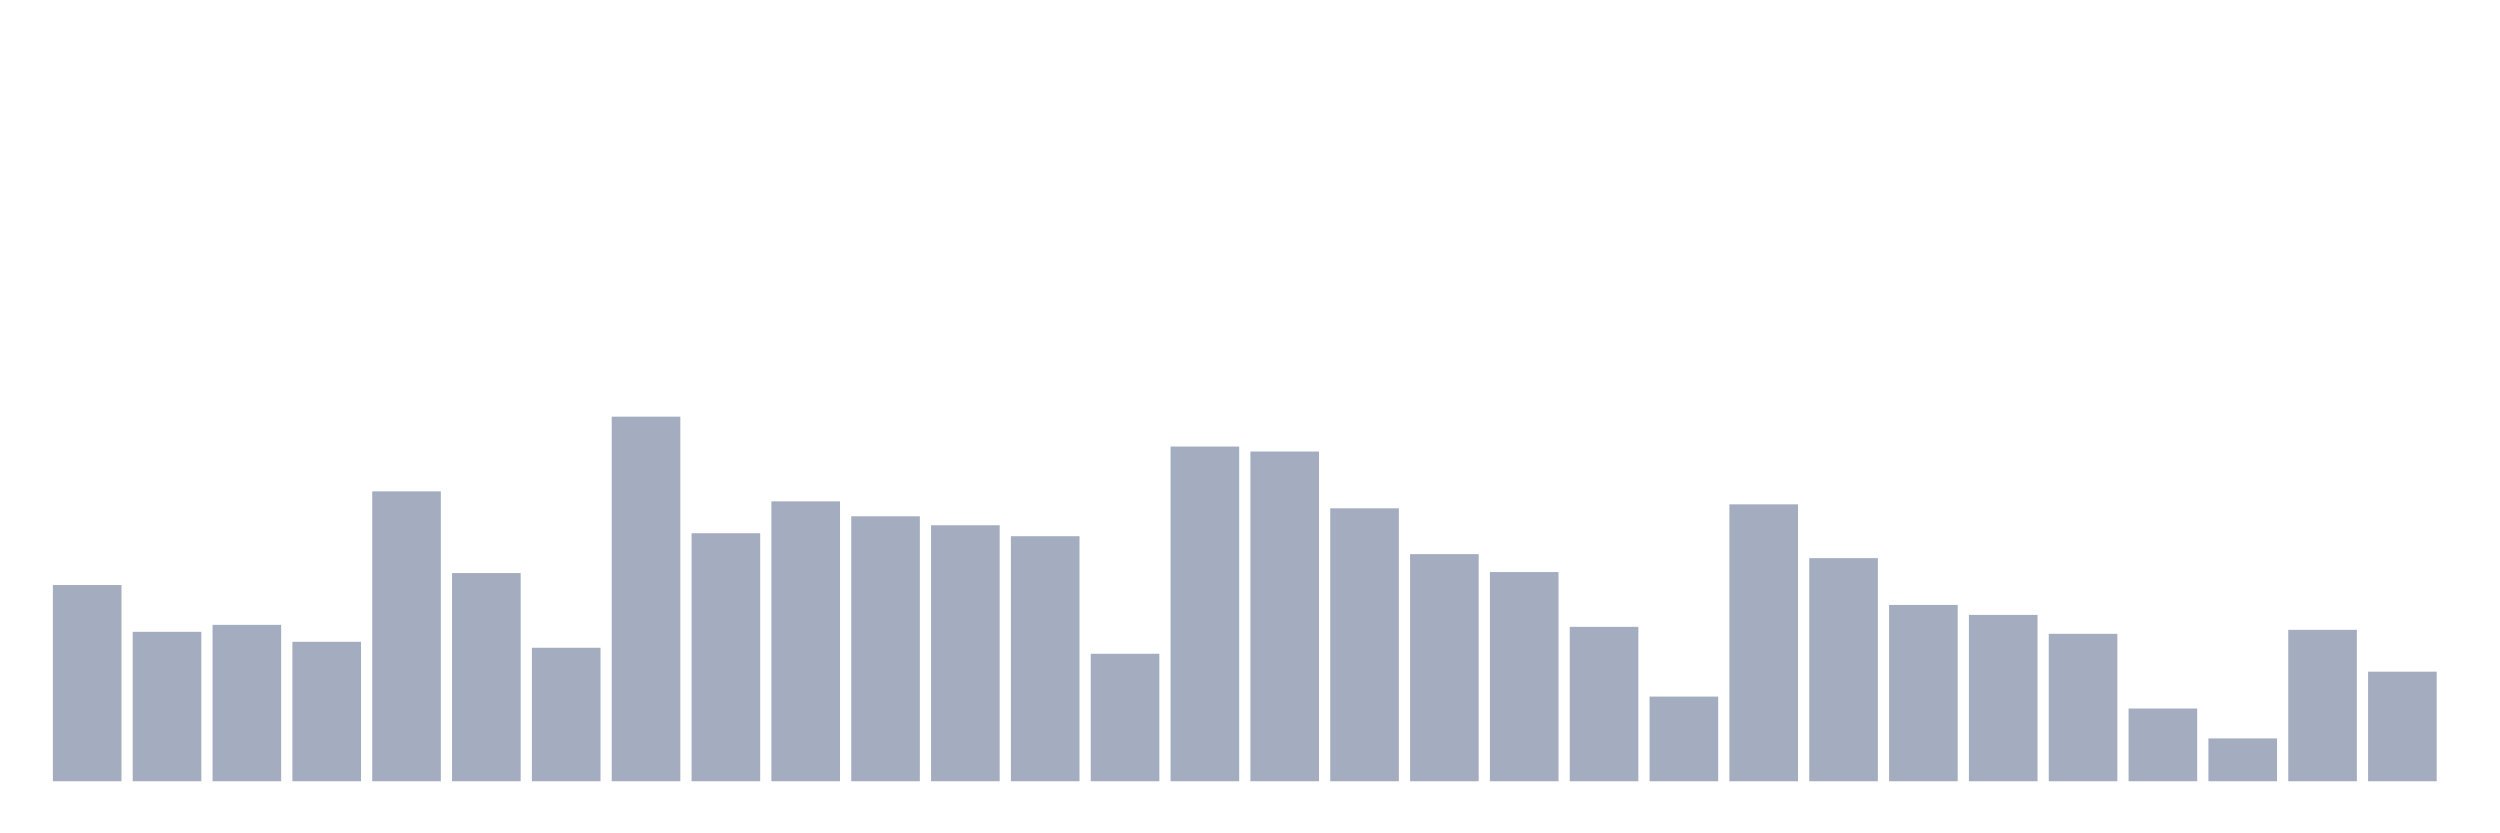 <svg xmlns="http://www.w3.org/2000/svg" viewBox="0 0 480 160"><g transform="translate(10,10)"><rect class="bar" x="0.153" width="13.175" y="102.322" height="37.678" fill="rgb(164,173,192)"></rect><rect class="bar" x="15.482" width="13.175" y="111.311" height="28.689" fill="rgb(164,173,192)"></rect><rect class="bar" x="30.81" width="13.175" y="109.973" height="30.027" fill="rgb(164,173,192)"></rect><rect class="bar" x="46.138" width="13.175" y="113.224" height="26.776" fill="rgb(164,173,192)"></rect><rect class="bar" x="61.466" width="13.175" y="84.344" height="55.656" fill="rgb(164,173,192)"></rect><rect class="bar" x="76.794" width="13.175" y="100.027" height="39.973" fill="rgb(164,173,192)"></rect><rect class="bar" x="92.123" width="13.175" y="114.372" height="25.628" fill="rgb(164,173,192)"></rect><rect class="bar" x="107.451" width="13.175" y="70" height="70" fill="rgb(164,173,192)"></rect><rect class="bar" x="122.779" width="13.175" y="92.377" height="47.623" fill="rgb(164,173,192)"></rect><rect class="bar" x="138.107" width="13.175" y="86.257" height="53.743" fill="rgb(164,173,192)"></rect><rect class="bar" x="153.436" width="13.175" y="89.126" height="50.874" fill="rgb(164,173,192)"></rect><rect class="bar" x="168.764" width="13.175" y="90.847" height="49.153" fill="rgb(164,173,192)"></rect><rect class="bar" x="184.092" width="13.175" y="92.951" height="47.049" fill="rgb(164,173,192)"></rect><rect class="bar" x="199.42" width="13.175" y="115.519" height="24.481" fill="rgb(164,173,192)"></rect><rect class="bar" x="214.748" width="13.175" y="75.738" height="64.262" fill="rgb(164,173,192)"></rect><rect class="bar" x="230.077" width="13.175" y="76.694" height="63.306" fill="rgb(164,173,192)"></rect><rect class="bar" x="245.405" width="13.175" y="87.596" height="52.404" fill="rgb(164,173,192)"></rect><rect class="bar" x="260.733" width="13.175" y="96.393" height="43.607" fill="rgb(164,173,192)"></rect><rect class="bar" x="276.061" width="13.175" y="99.836" height="40.164" fill="rgb(164,173,192)"></rect><rect class="bar" x="291.39" width="13.175" y="110.355" height="29.645" fill="rgb(164,173,192)"></rect><rect class="bar" x="306.718" width="13.175" y="123.743" height="16.257" fill="rgb(164,173,192)"></rect><rect class="bar" x="322.046" width="13.175" y="86.831" height="53.169" fill="rgb(164,173,192)"></rect><rect class="bar" x="337.374" width="13.175" y="97.158" height="42.842" fill="rgb(164,173,192)"></rect><rect class="bar" x="352.702" width="13.175" y="106.148" height="33.852" fill="rgb(164,173,192)"></rect><rect class="bar" x="368.031" width="13.175" y="108.06" height="31.94" fill="rgb(164,173,192)"></rect><rect class="bar" x="383.359" width="13.175" y="111.694" height="28.306" fill="rgb(164,173,192)"></rect><rect class="bar" x="398.687" width="13.175" y="126.038" height="13.962" fill="rgb(164,173,192)"></rect><rect class="bar" x="414.015" width="13.175" y="131.776" height="8.224" fill="rgb(164,173,192)"></rect><rect class="bar" x="429.344" width="13.175" y="110.929" height="29.071" fill="rgb(164,173,192)"></rect><rect class="bar" x="444.672" width="13.175" y="118.962" height="21.038" fill="rgb(164,173,192)"></rect></g></svg>